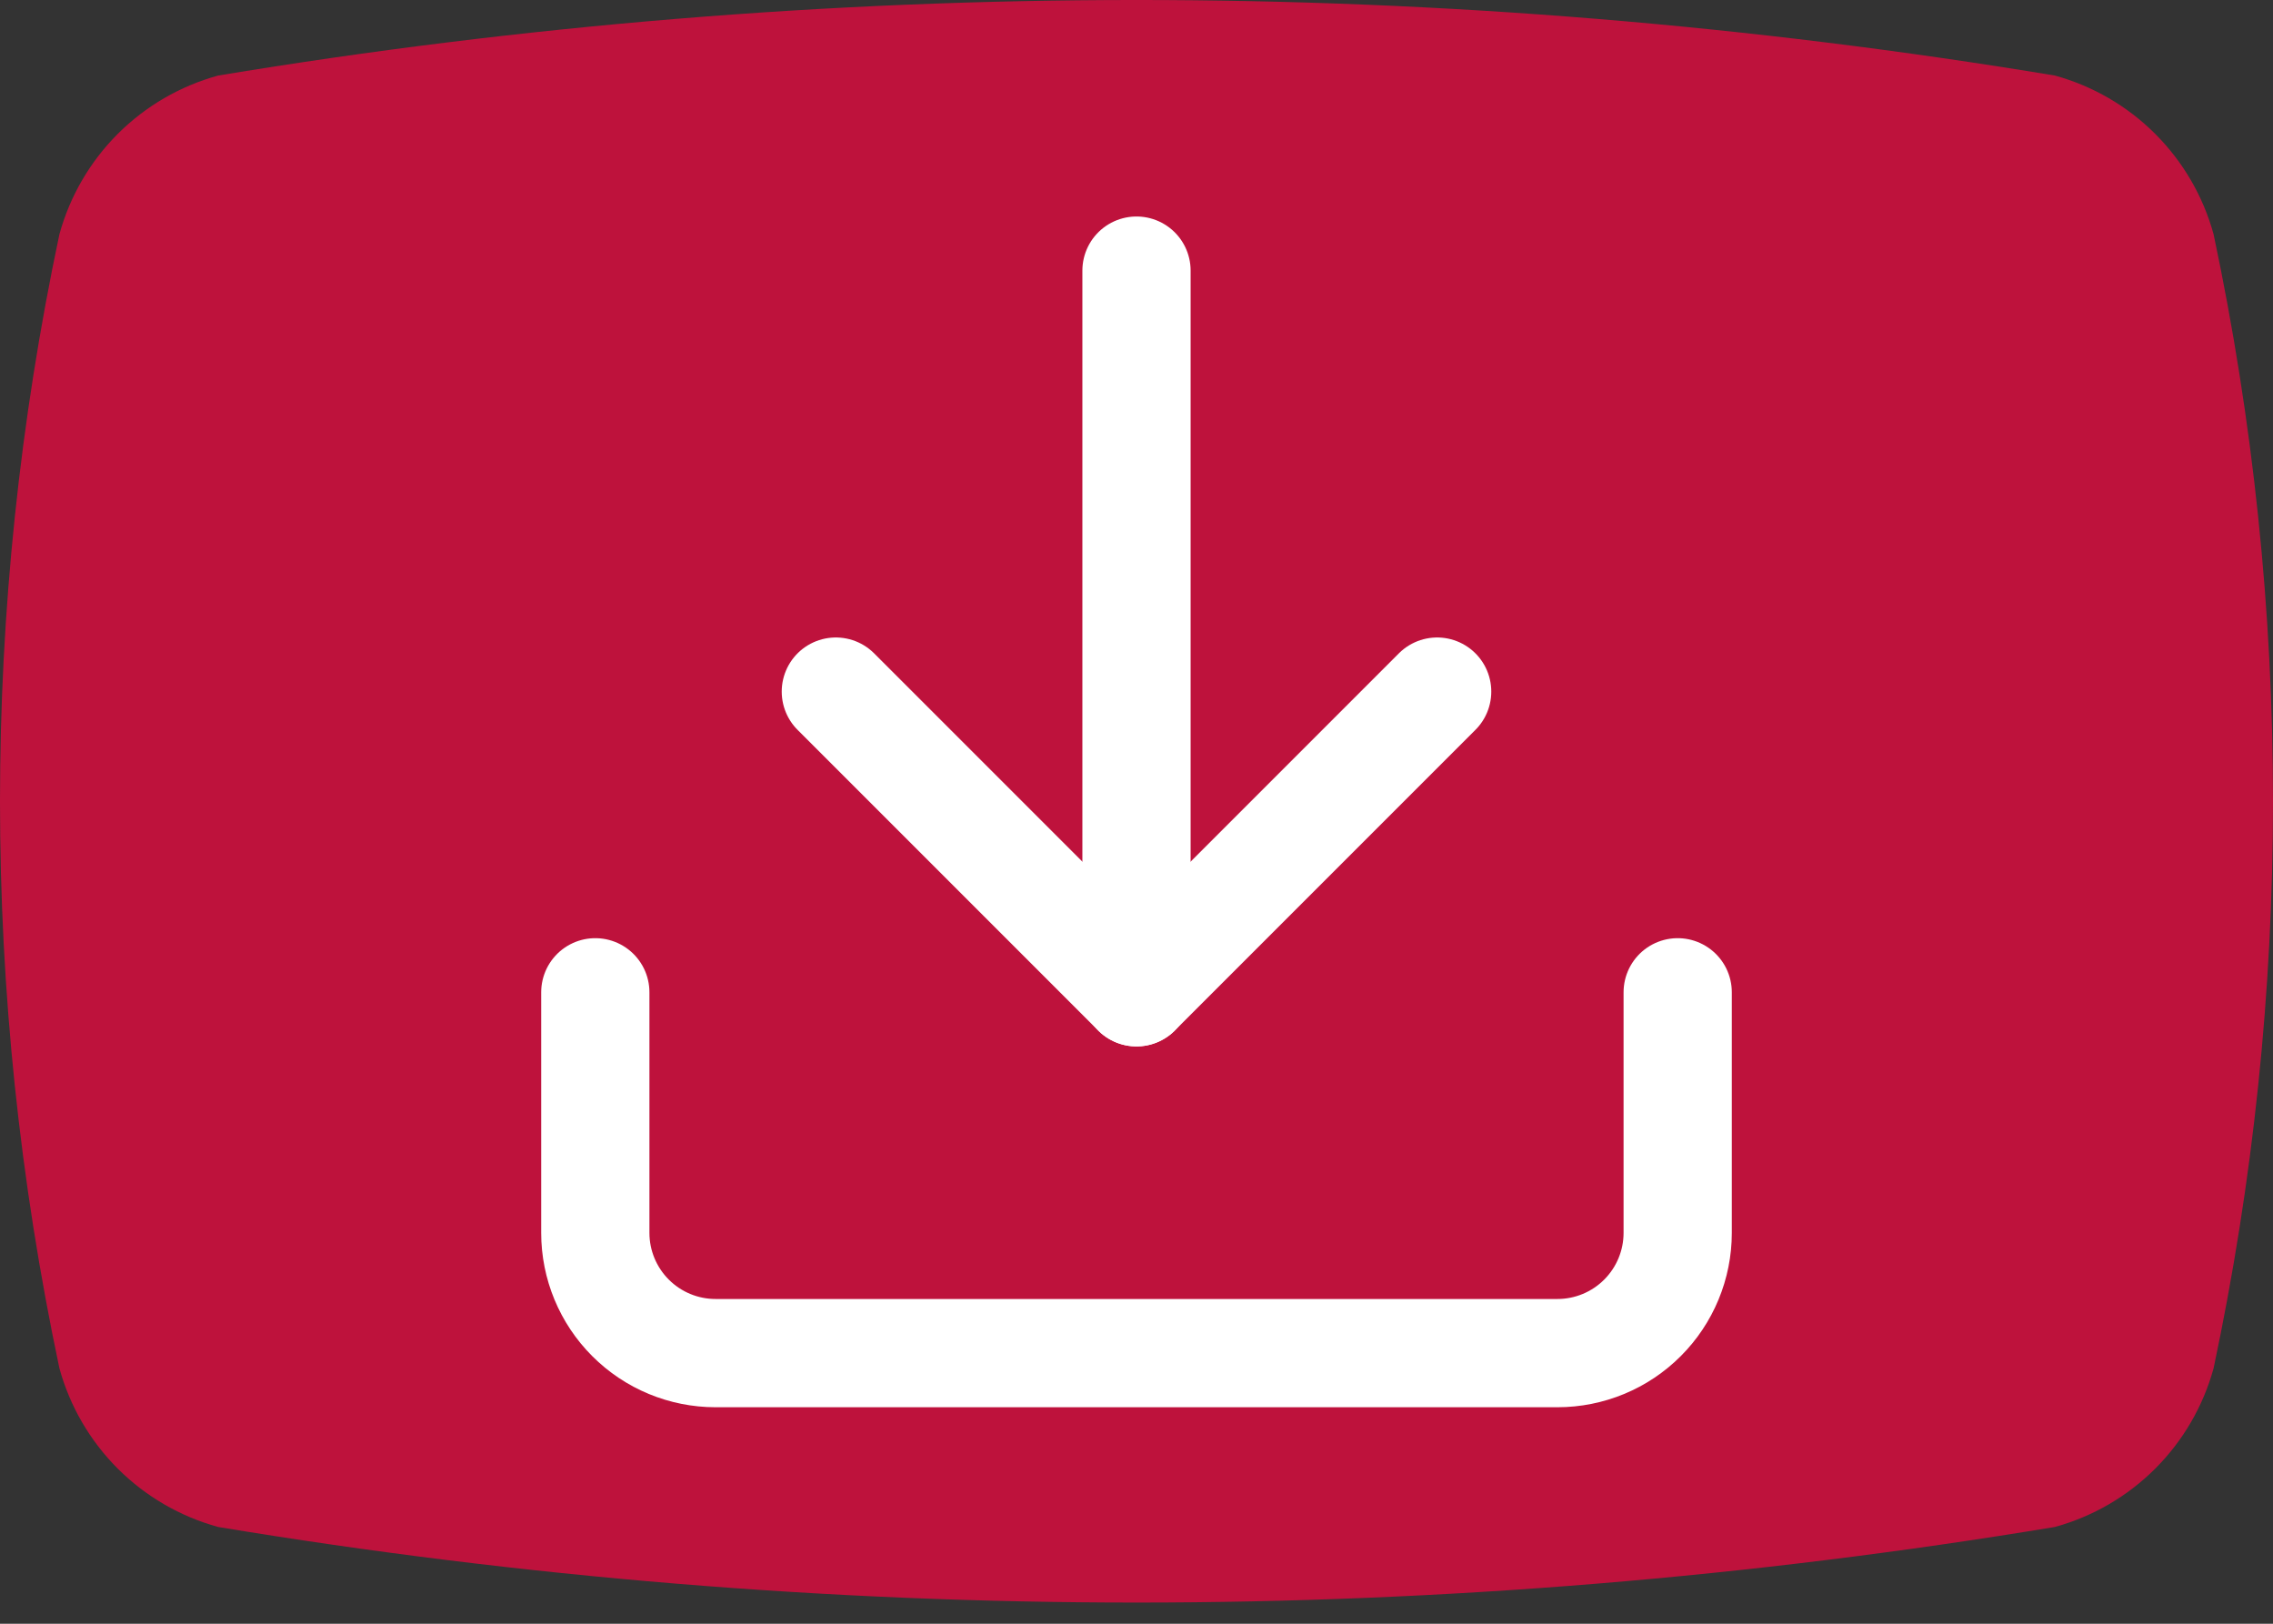 <svg width="84" height="60" viewBox="0 0 84 60" fill="none" xmlns="http://www.w3.org/2000/svg">
<rect x="0" y="0" width="84" height="60" fill="#333333" stroke="none"/>
<path fill-rule="evenodd" clip-rule="evenodd" d="M2.195 8.658C-0.732 22.471 -0.732 36.745 2.195 50.558C2.58 51.961 3.323 53.239 4.351 54.268C5.38 55.296 6.658 56.039 8.061 56.424C30.534 60.148 53.466 60.148 75.939 56.424C77.341 56.039 78.62 55.296 79.648 54.268C80.677 53.239 81.42 51.961 81.805 50.558C84.732 36.745 84.732 22.471 81.805 8.658C81.42 7.255 80.677 5.977 79.648 4.948C78.62 3.92 77.341 3.177 75.939 2.792C53.466 -0.931 30.534 -0.931 8.061 2.792C6.658 3.177 5.38 3.92 4.351 4.948C3.323 5.977 2.58 7.255 2.195 8.658ZM34.649 15.323C34.031 14.952 33.262 14.943 32.635 15.298C32.008 15.653 31.62 16.318 31.62 17.038V42.178C31.62 42.898 32.008 43.563 32.635 43.918C33.262 44.273 34.031 44.264 34.649 43.893L55.599 31.323C56.201 30.962 56.57 30.311 56.57 29.608C56.57 28.905 56.201 28.255 55.599 27.893L34.649 15.323ZM35.62 38.646V20.57L50.683 29.608L35.62 38.646Z" fill="#BE123C"/>
<rect x="18" y="14" width="48" height="32" fill="#BE123C"/>
<path d="M62 36.667V45.556C62 46.734 61.532 47.865 60.698 48.698C59.865 49.532 58.734 50 57.556 50H26.444C25.266 50 24.135 49.532 23.302 48.698C22.468 47.865 22 46.734 22 45.556V36.667" stroke="white" stroke-width="4" stroke-linecap="round" stroke-linejoin="round"/>
<path d="M30.889 25.556L42 36.667L53.111 25.556" stroke="white" stroke-width="4" stroke-linecap="round" stroke-linejoin="round"/>
<path d="M42 36.667V10" stroke="white" stroke-width="4" stroke-linecap="round" stroke-linejoin="round"/>
</svg>

